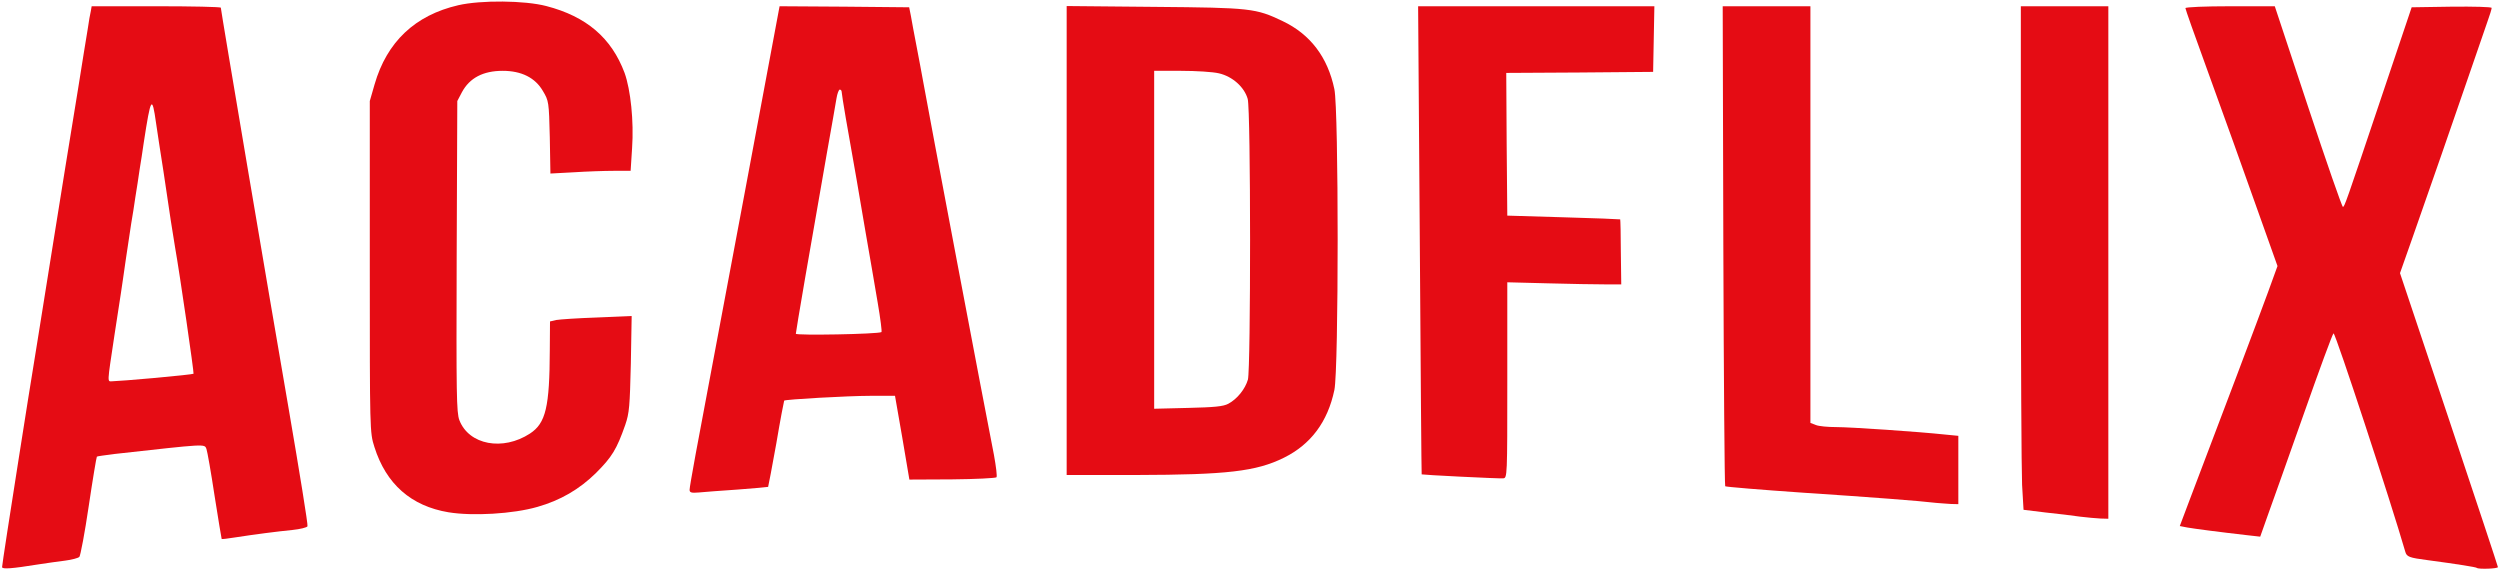 <!DOCTYPE svg PUBLIC "-//W3C//DTD SVG 20010904//EN" "http://www.w3.org/TR/2001/REC-SVG-20010904/DTD/svg10.dtd">
<svg version="1.0" xmlns="http://www.w3.org/2000/svg" width="1200px" height="275px" viewBox="0 0 12000 2750" preserveAspectRatio="xMidYMid meet">
<g id="layer101" fill="#e50c14" stroke="none">
 <path d="M10 2722 c0 -10 39 -262 80 -522 11 -69 31 -197 45 -285 14 -88 35 -216 46 -285 11 -69 29 -181 40 -250 11 -69 31 -192 44 -275 13 -82 35 -220 49 -305 14 -85 41 -254 61 -375 19 -121 40 -249 46 -285 5 -36 12 -75 15 -87 l4 -23 310 0 c171 0 310 3 310 7 0 12 230 1372 326 1927 52 303 93 555 90 562 -2 6 -35 14 -73 18 -72 7 -180 21 -277 36 -33 5 -61 9 -62 7 -1 -1 -16 -94 -34 -207 -17 -113 -35 -214 -39 -225 -10 -25 2 -25 -440 24 -46 6 -85 11 -86 13 -2 2 -20 109 -39 237 -19 129 -40 239 -45 244 -6 6 -37 14 -68 18 -32 4 -89 12 -128 18 -130 21 -175 24 -175 13z m735 -908 c99 -9 182 -18 184 -20 3 -3 -65 -473 -89 -609 -4 -27 -13 -84 -20 -125 -6 -41 -22 -147 -35 -235 -14 -88 -30 -194 -36 -235 -19 -135 -25 -126 -59 95 -5 36 -14 94 -20 130 -5 36 -14 94 -20 130 -5 36 -14 93 -20 127 -5 35 -17 113 -26 173 -9 61 -19 135 -24 165 -5 30 -18 118 -30 195 -37 247 -36 225 -9 225 13 0 105 -7 204 -16z"/>
 <path d="M11889 2726 c-4 -4 -92 -18 -234 -37 -92 -12 -103 -16 -110 -42 -67 -232 -334 -1047 -344 -1047 -4 0 -69 177 -145 393 -76 215 -154 435 -173 487 l-34 96 -62 -7 c-132 -15 -254 -31 -288 -37 l-36 -7 49 -130 c140 -367 335 -884 375 -994 l45 -124 -52 -146 c-122 -344 -204 -572 -294 -820 -53 -145 -96 -267 -96 -272 0 -5 96 -9 214 -9 l215 0 160 483 c88 265 163 481 167 480 8 -2 10 -6 192 -548 l138 -410 192 -3 c106 -1 192 1 192 6 0 5 -9 35 -21 68 -11 32 -47 136 -79 229 -78 227 -204 590 -279 803 l-61 173 235 702 c129 386 235 705 235 709 0 8 -93 11 -101 4z"/>
 <path d="M9985 2480 c-33 -5 -108 -14 -166 -20 l-106 -13 -7 -120 c-3 -66 -6 -610 -6 -1209 l0 -1088 210 0 210 0 0 1230 0 1230 -37 -1 c-21 -1 -65 -5 -98 -9z"/>
 <path d="M2153 2459 c-180 -30 -300 -136 -356 -314 -22 -70 -22 -72 -22 -865 l0 -795 23 -80 c59 -204 194 -332 402 -380 109 -25 319 -23 422 4 193 50 313 153 376 321 29 81 45 232 36 361 l-7 109 -81 0 c-44 0 -131 3 -192 7 l-112 6 -3 -174 c-4 -170 -5 -175 -33 -222 -37 -64 -103 -97 -193 -97 -94 0 -159 34 -196 103 l-22 42 -3 745 c-2 665 -1 750 13 787 46 119 209 149 339 64 76 -50 94 -127 95 -402 l1 -136 30 -7 c17 -3 105 -9 196 -12 l166 -7 -4 229 c-5 204 -7 236 -27 294 -41 117 -64 154 -140 230 -80 79 -172 132 -281 163 -117 34 -312 45 -427 26z"/>
 <path d="M9295 2414 c-84 -10 -307 -27 -639 -49 -203 -14 -372 -28 -375 -31 -3 -3 -7 -523 -9 -1155 l-3 -1149 211 0 210 0 0 1000 0 1000 26 10 c14 6 58 10 97 10 69 0 394 22 525 36 l62 6 0 164 0 164 -37 -1 c-21 -1 -51 -4 -68 -5z"/>
 <path d="M3310 2351 c0 -17 42 -244 105 -576 29 -152 297 -1582 321 -1713 l6 -32 311 2 311 3 8 40 c4 22 16 90 28 150 12 61 25 133 30 160 24 136 299 1587 341 1799 10 55 16 103 12 107 -5 4 -100 9 -213 10 l-205 1 -34 -201 -35 -201 -121 0 c-103 0 -405 17 -411 23 -1 1 -19 94 -38 207 -20 112 -38 205 -39 207 -2 1 -68 7 -148 13 -79 5 -163 12 -186 14 -35 3 -43 0 -43 -13z m921 -757 c3 -2 -5 -65 -18 -141 -13 -76 -39 -230 -59 -343 -33 -196 -48 -282 -94 -542 -11 -64 -20 -121 -20 -127 0 -6 -4 -11 -9 -11 -5 0 -12 19 -16 43 -4 23 -24 141 -46 262 -79 448 -149 857 -149 867 0 9 395 2 411 -8z"/>
 <path d="M7010 2288 c-101 -5 -185 -10 -186 -11 -1 -1 -5 -507 -9 -1124 l-8 -1123 567 0 567 0 -3 158 -3 157 -353 3 -352 2 2 343 3 342 270 8 c148 4 270 9 272 10 1 2 3 72 3 157 l2 155 -79 0 c-43 0 -166 -2 -273 -5 l-195 -5 0 470 c0 463 0 470 -20 471 -11 1 -103 -3 -205 -8z"/>
 <path d="M5120 1154 l0 -1125 423 4 c462 4 485 7 613 68 133 63 217 173 249 327 21 99 21 1345 0 1444 -32 153 -113 261 -242 325 -133 66 -274 82 -710 83 l-333 0 0 -1126z m776 784 c43 -23 81 -71 94 -116 14 -53 14 -1293 -1 -1347 -16 -57 -73 -108 -138 -123 -29 -7 -111 -12 -182 -12 l-129 0 0 811 0 811 163 -4 c127 -3 169 -7 193 -20z"/>
 </g>

</svg>